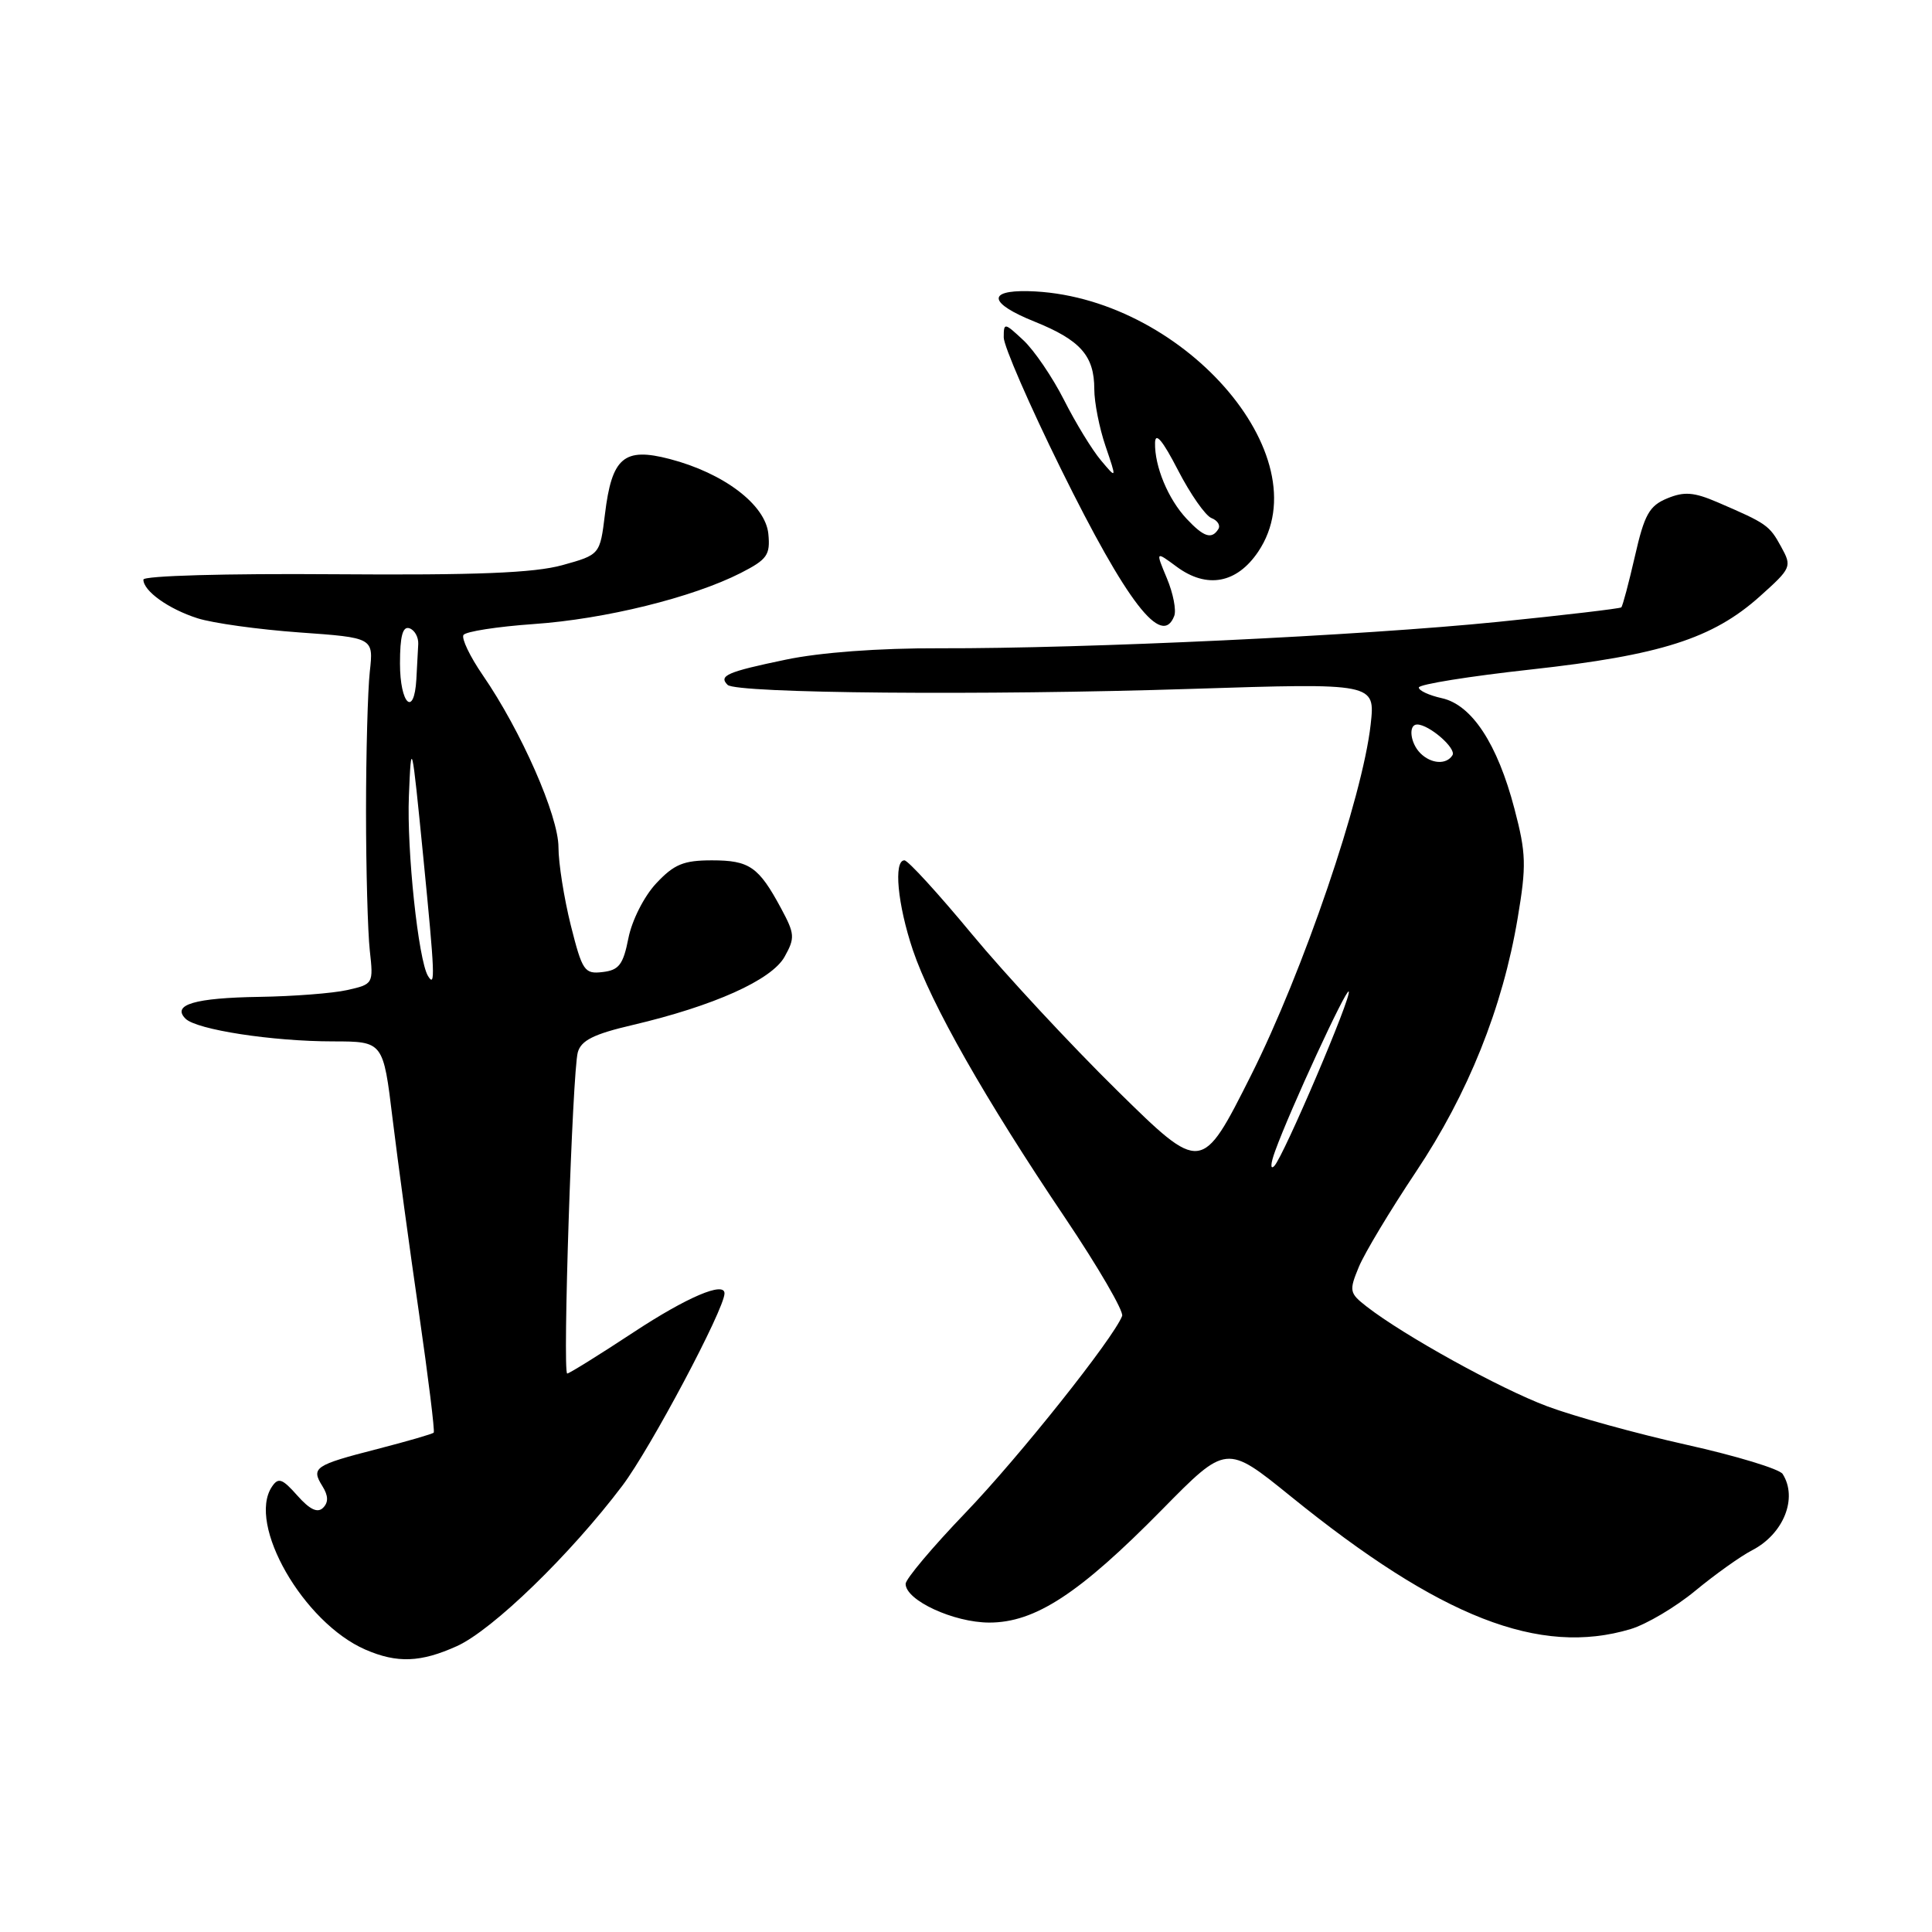 <?xml version="1.0" encoding="UTF-8" standalone="no"?>
<!DOCTYPE svg PUBLIC "-//W3C//DTD SVG 1.1//EN" "http://www.w3.org/Graphics/SVG/1.1/DTD/svg11.dtd" >
<svg xmlns="http://www.w3.org/2000/svg" xmlns:xlink="http://www.w3.org/1999/xlink" version="1.1" viewBox="0 0 256 256">
 <g >
 <path fill="currentColor"
d=" M 60.56 218.11 C 65.29 215.96 75.58 205.98 82.46 196.87 C 86.19 191.93 96.00 173.45 96.00 171.38 C 96.00 169.76 91.02 171.88 84.00 176.50 C 79.40 179.53 75.42 182.00 75.16 182.00 C 74.52 182.00 75.84 142.07 76.56 139.44 C 77.00 137.86 78.67 137.02 83.82 135.82 C 94.59 133.29 102.23 129.86 103.96 126.78 C 105.36 124.27 105.32 123.75 103.49 120.35 C 100.53 114.85 99.31 114.00 94.33 114.00 C 90.57 114.00 89.32 114.52 86.95 117.05 C 85.34 118.77 83.74 121.94 83.27 124.30 C 82.58 127.81 82.02 128.55 79.86 128.80 C 77.44 129.09 77.16 128.67 75.63 122.60 C 74.74 119.02 74.00 114.37 74.00 112.27 C 74.00 108.10 69.05 96.84 63.96 89.45 C 62.27 86.99 61.13 84.60 61.41 84.14 C 61.70 83.68 65.89 83.03 70.72 82.69 C 80.16 82.04 91.78 79.17 98.16 75.92 C 101.66 74.13 102.08 73.54 101.81 70.74 C 101.43 66.88 95.91 62.69 88.74 60.82 C 82.68 59.24 81.07 60.60 80.16 68.13 C 79.50 73.50 79.50 73.50 74.50 74.89 C 70.75 75.92 63.17 76.23 44.25 76.09 C 29.97 75.98 19.00 76.29 19.00 76.80 C 19.00 78.31 22.32 80.69 26.16 81.92 C 28.18 82.57 34.25 83.41 39.66 83.80 C 49.50 84.50 49.50 84.50 49.00 89.00 C 48.73 91.47 48.50 99.80 48.50 107.50 C 48.50 115.20 48.73 123.50 49.00 125.95 C 49.49 130.36 49.46 130.41 46.00 131.19 C 44.08 131.62 38.85 132.02 34.38 132.09 C 25.80 132.22 22.73 133.13 24.58 134.98 C 26.04 136.44 36.09 137.99 44.14 137.99 C 50.78 138.00 50.78 138.00 52.02 148.25 C 52.71 153.89 54.28 165.47 55.52 174.00 C 56.75 182.53 57.63 189.65 57.47 189.83 C 57.31 190.01 53.95 190.98 50.00 192.00 C 41.67 194.14 41.19 194.47 42.72 196.92 C 43.51 198.19 43.54 199.06 42.81 199.79 C 42.08 200.52 41.05 200.03 39.40 198.17 C 37.40 195.91 36.88 195.73 36.03 197.00 C 32.71 201.96 40.19 215.00 48.41 218.58 C 52.62 220.41 55.76 220.29 60.56 218.11 Z  M 216.07 215.86 C 218.16 215.23 222.02 212.95 224.64 210.78 C 227.27 208.61 230.66 206.19 232.18 205.41 C 236.34 203.25 238.24 198.50 236.21 195.31 C 235.80 194.65 230.07 192.91 223.48 191.44 C 216.89 189.97 208.58 187.68 205.01 186.34 C 198.73 183.99 186.03 176.97 181.08 173.12 C 178.80 171.34 178.74 171.05 180.05 167.88 C 180.81 166.04 184.22 160.37 187.61 155.29 C 194.53 144.94 199.11 133.53 201.10 121.65 C 202.27 114.69 202.23 113.09 200.67 107.16 C 198.42 98.56 195.02 93.38 191.04 92.51 C 189.37 92.14 188.00 91.51 188.00 91.10 C 188.00 90.68 194.69 89.61 202.87 88.71 C 220.03 86.82 226.94 84.61 233.17 79.04 C 237.40 75.25 237.46 75.09 236.00 72.43 C 234.45 69.60 234.10 69.36 227.60 66.56 C 224.44 65.20 223.16 65.11 220.91 66.04 C 218.54 67.02 217.89 68.18 216.64 73.68 C 215.82 77.25 215.01 80.31 214.83 80.48 C 214.65 80.64 207.30 81.51 198.50 82.40 C 180.41 84.23 143.94 85.95 124.50 85.90 C 116.47 85.87 108.67 86.45 104.11 87.41 C 96.33 89.03 95.19 89.53 96.41 90.75 C 97.54 91.88 130.39 92.17 157.87 91.28 C 182.23 90.50 182.23 90.50 181.62 96.00 C 180.54 105.68 172.68 128.72 165.76 142.50 C 159.22 155.50 159.22 155.50 148.03 144.50 C 141.88 138.45 133.20 129.11 128.76 123.75 C 124.32 118.39 120.31 114.00 119.84 114.00 C 118.38 114.00 118.93 119.85 120.96 125.89 C 123.37 133.03 130.55 145.67 141.13 161.37 C 145.52 167.90 148.92 173.75 148.69 174.37 C 147.54 177.34 135.04 193.05 127.94 200.44 C 123.57 204.99 120.00 209.23 120.00 209.87 C 120.00 212.05 126.36 214.99 131.08 215.00 C 137.16 215.00 143.01 211.18 154.00 200.01 C 162.50 191.37 162.50 191.37 171.00 198.25 C 190.86 214.35 204.00 219.48 216.07 215.86 Z  M 155.59 81.62 C 155.89 80.86 155.45 78.61 154.62 76.63 C 153.11 73.02 153.11 73.02 155.91 75.09 C 159.91 78.05 163.88 77.32 166.72 73.10 C 175.25 60.40 156.38 39.04 136.23 38.58 C 130.73 38.46 131.09 40.21 137.07 42.61 C 143.17 45.07 145.00 47.14 145.00 51.57 C 145.00 53.32 145.67 56.72 146.49 59.12 C 147.98 63.50 147.98 63.50 145.88 61.00 C 144.72 59.63 142.52 56.03 140.99 53.00 C 139.46 49.98 137.03 46.41 135.60 45.08 C 133.09 42.74 133.00 42.72 133.00 44.71 C 133.00 45.85 136.41 53.69 140.58 62.14 C 149.32 79.85 153.96 85.87 155.59 81.62 Z  M 56.71 129.32 C 55.43 127.21 53.89 112.68 54.18 105.50 C 54.49 97.80 54.56 98.11 56.08 113.50 C 57.63 129.21 57.70 130.95 56.71 129.32 Z  M 53.00 87.92 C 53.00 84.29 53.36 82.95 54.25 83.25 C 54.94 83.48 55.46 84.42 55.42 85.33 C 55.37 86.25 55.26 88.35 55.17 90.00 C 54.88 95.11 53.00 93.30 53.00 87.92 Z  M 168.97 152.50 C 170.96 147.01 178.35 131.01 178.71 131.38 C 179.20 131.87 170.08 153.24 168.85 154.50 C 168.30 155.06 168.35 154.19 168.97 152.50 Z  M 188.20 99.80 C 186.86 98.46 186.58 96.00 187.78 96.00 C 189.37 96.00 193.01 99.17 192.46 100.07 C 191.66 101.36 189.63 101.23 188.20 99.80 Z  M 157.24 68.75 C 154.78 66.13 152.98 61.79 153.05 58.68 C 153.08 57.19 154.05 58.34 156.09 62.30 C 157.73 65.48 159.73 68.34 160.53 68.65 C 161.33 68.96 161.74 69.61 161.44 70.10 C 160.56 71.51 159.51 71.17 157.24 68.75 Z "/>
</g>
</svg>